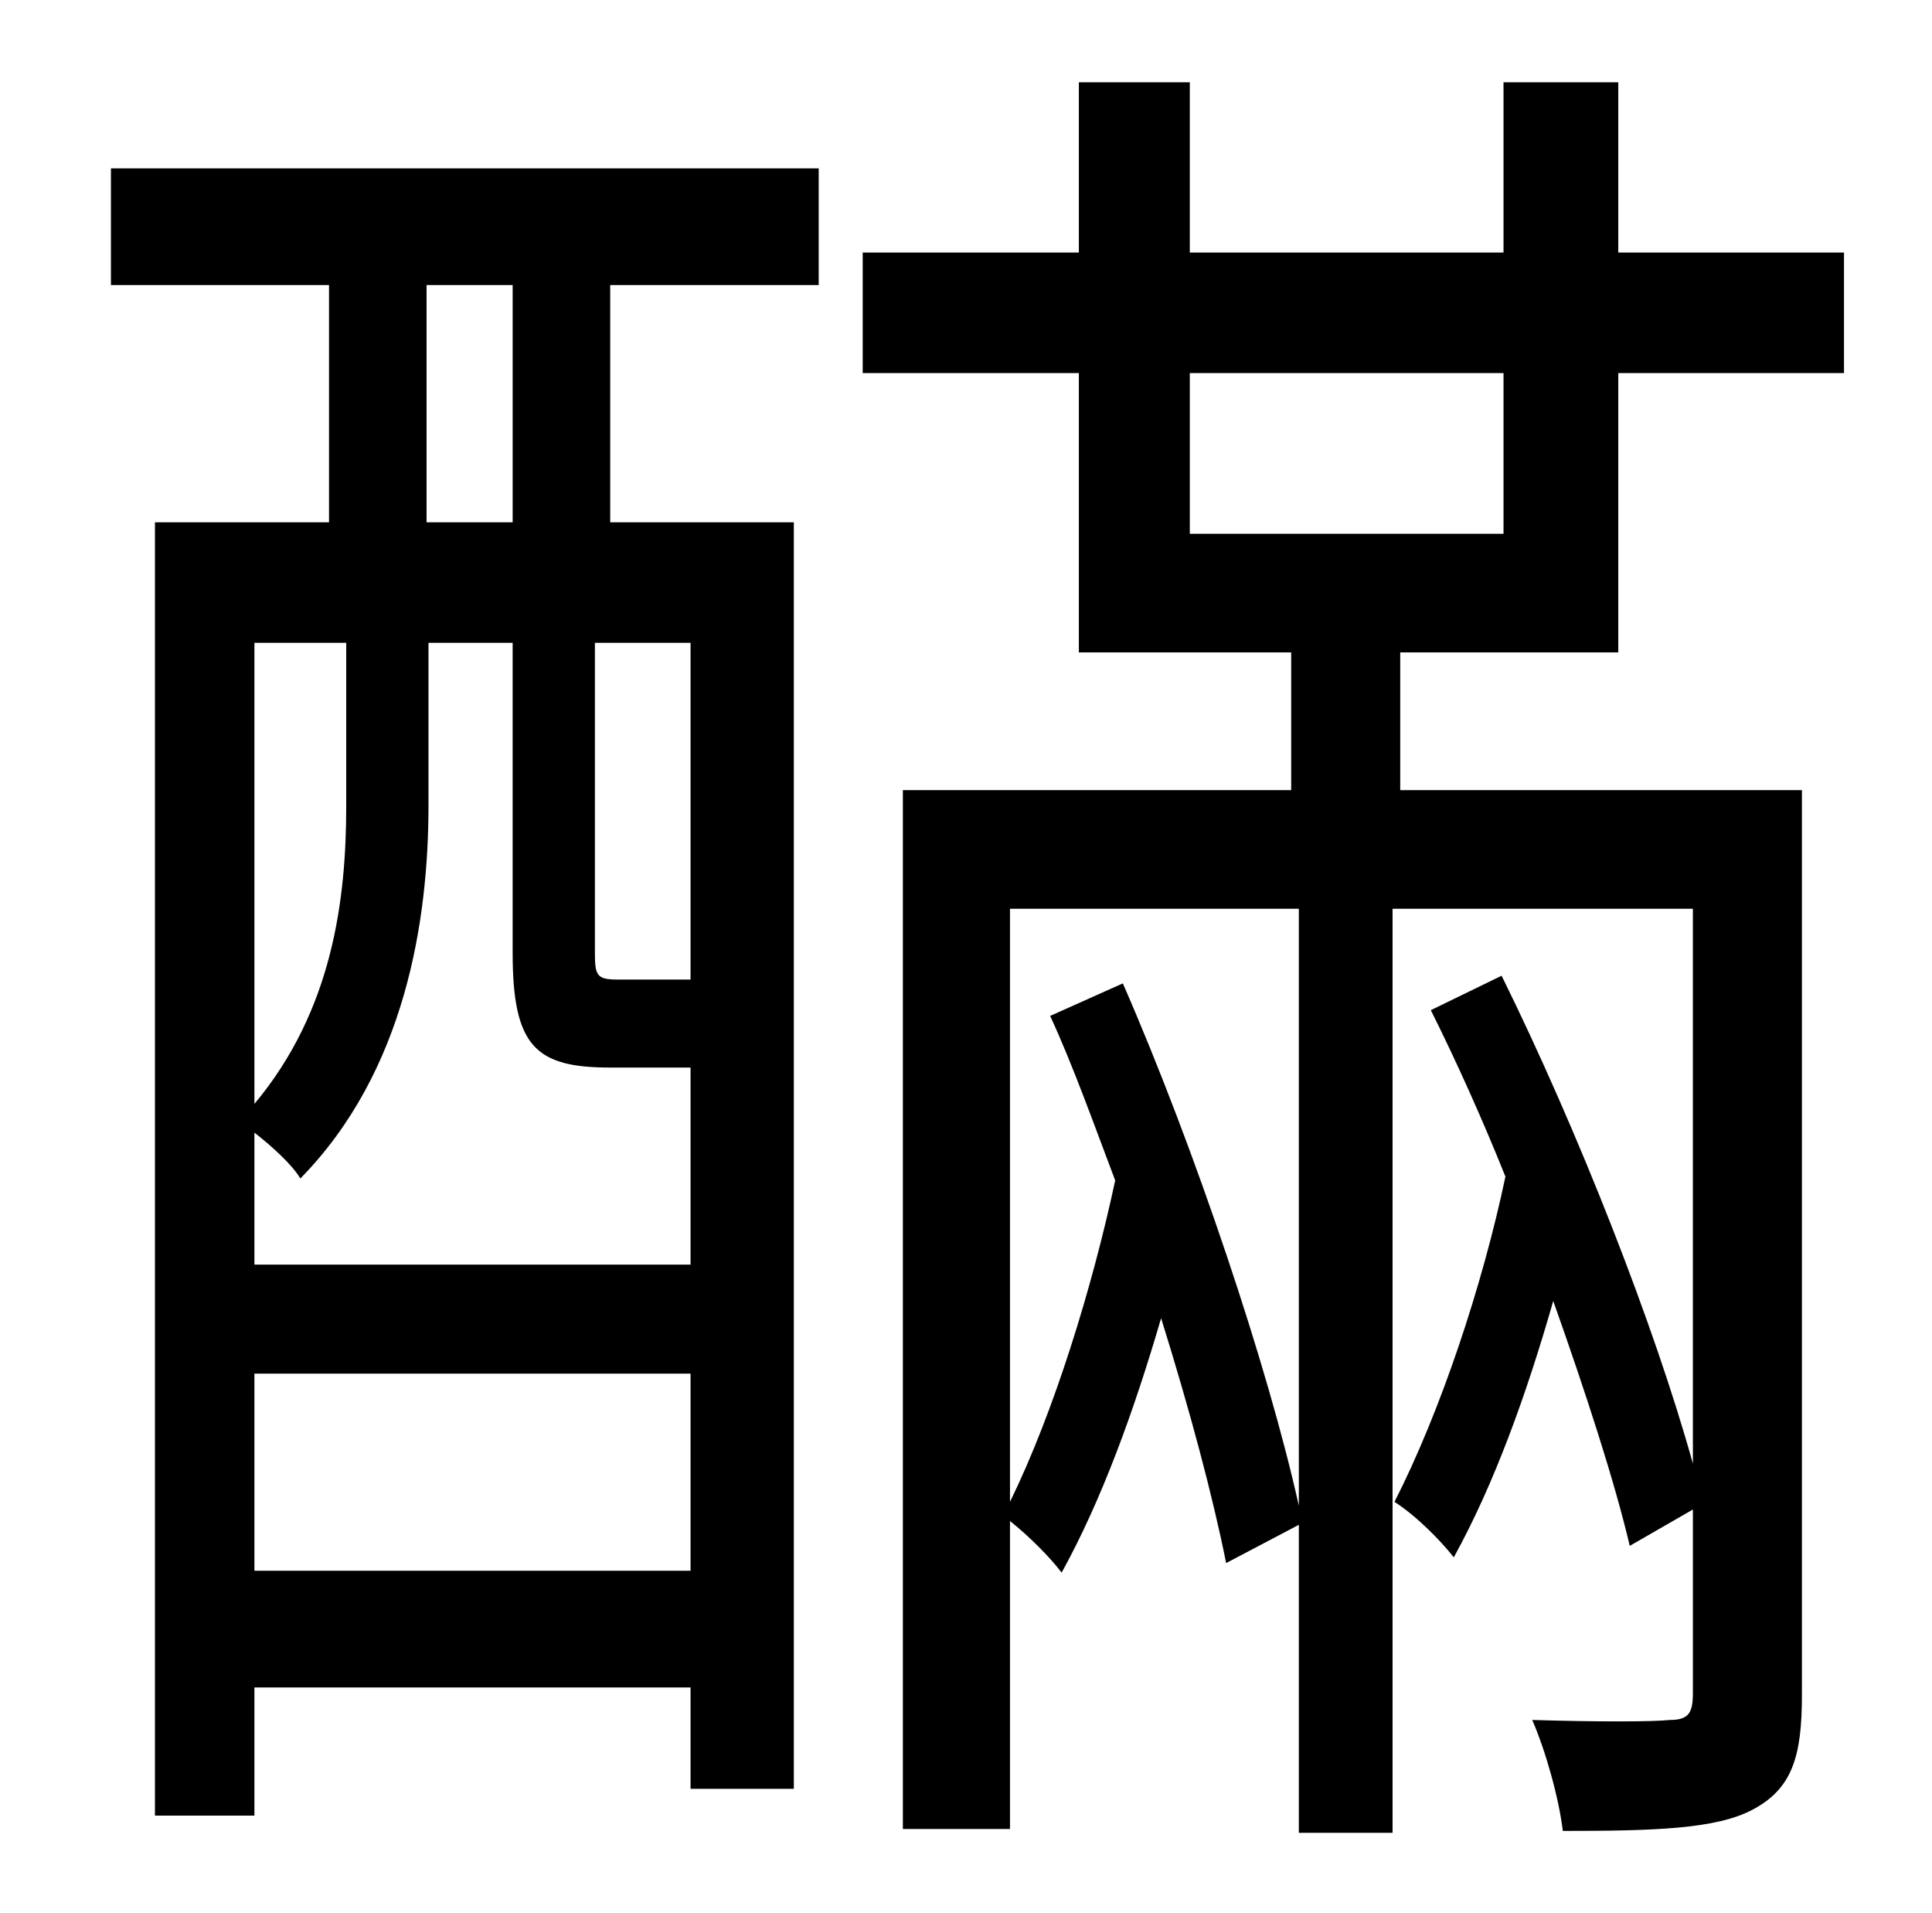 <?xml version="1.0" standalone="no"?>
<!DOCTYPE svg PUBLIC "-//W3C//DTD SVG 1.1//EN" "http://www.w3.org/Graphics/SVG/1.1/DTD/svg11.dtd" >
<svg xmlns="http://www.w3.org/2000/svg" xmlns:xlink="http://www.w3.org/1999/xlink" version="1.1" viewBox="-10 0 1010 1000">
   <path fill="currentColor"
d="M258 273v-124h-45v124h45zM351 512v-176h-50v162c0 12 1 14 12 14h29h9zM123 821h228v-103h-228v103zM171 336h-48v241c41 -49 48 -107 48 -156v-85zM351 558h-42c-39 0 -51 -11 -51 -60v-162h-44v85c0 60 -12 139 -67 195c-4 -7 -15 -17 -24 -24v69h228v-103zM48 149
v-61h370v61h-109v124h96v662h-54v-53h-228v67h-52v-676h91v-124h-114zM612 195v84h164v-84h-164zM669 787v-312h-151v310c23 -47 43 -112 55 -168c-11 -29 -22 -60 -34 -86l38 -17c38 87 76 201 92 273zM836 341h-114v72h210v473c0 32 -5 49 -26 60c-19 10 -51 11 -99 11
c-2 -17 -9 -42 -16 -58c33 1 63 1 72 0c10 0 12 -4 12 -14v-96l-33 19c-8 -34 -23 -80 -40 -128c-14 49 -31 96 -52 134c-7 -9 -20 -22 -31 -29c24 -47 46 -113 58 -170c-12 -30 -26 -61 -39 -87l37 -18c40 81 80 183 100 255v-290h-157v483h-49v-161l-38 20
c-7 -35 -19 -80 -34 -128c-14 48 -31 95 -52 133c-6 -8 -17 -19 -27 -27v161h-56v-543h203v-72h-111v-146h-113v-63h113v-89h58v89h164v-89h60v89h118v63h-118v146z" />
</svg>
